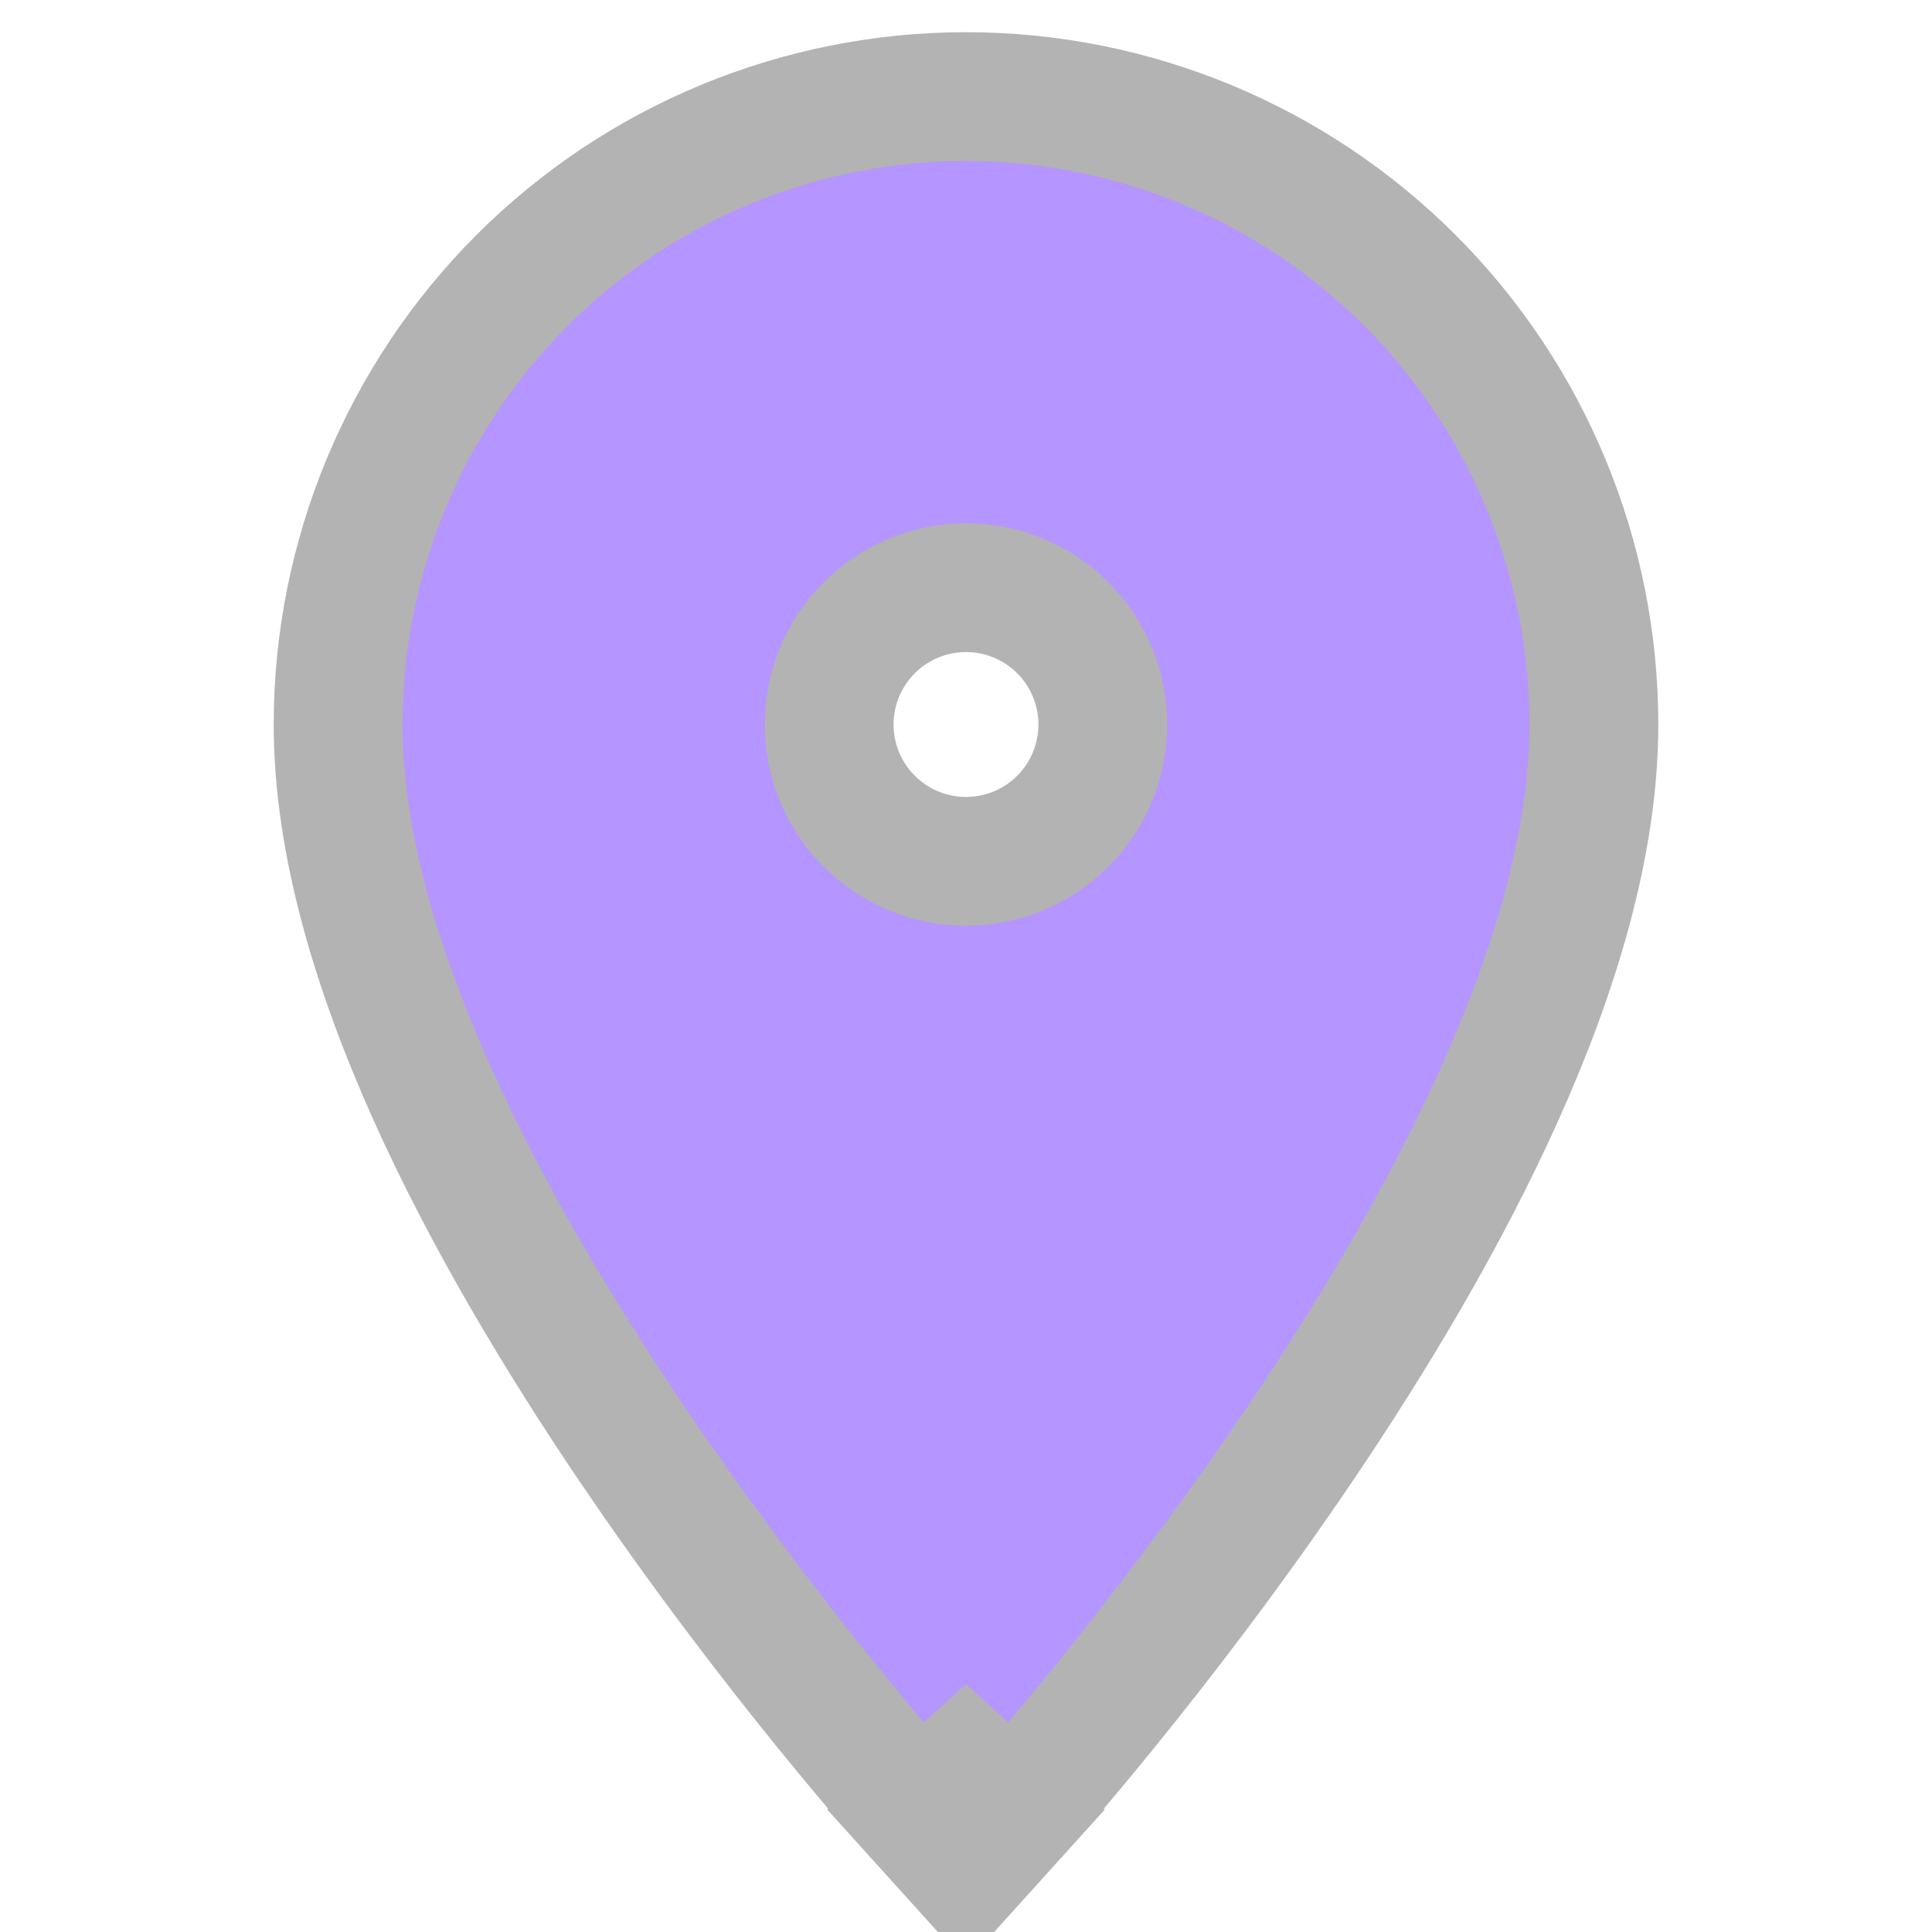 <svg width="60" height="60" viewBox="0 0 60 60" fill="none" xmlns="http://www.w3.org/2000/svg">
<g clip-path="url(#clip0_3258_4950)">
<path d="M30 55L28.516 56.341L30 57.984L31.484 56.341L30 55ZM30 55C31.484 56.341 31.485 56.34 31.485 56.34L31.486 56.339L31.489 56.335L31.5 56.322L31.542 56.277C31.577 56.237 31.629 56.179 31.695 56.103C31.829 55.952 32.022 55.731 32.267 55.447C32.757 54.879 33.453 54.056 34.287 53.028C35.954 50.975 38.179 48.094 40.408 44.791C42.633 41.492 44.887 37.736 46.591 33.933C48.283 30.156 49.5 26.186 49.5 22.5C49.5 17.328 47.446 12.368 43.789 8.711C40.132 5.054 35.172 3 30 3C24.828 3 19.868 5.054 16.211 8.711C12.555 12.368 10.5 17.328 10.5 22.5C10.5 26.186 11.717 30.156 13.409 33.933C15.113 37.736 17.367 41.492 19.592 44.791C21.821 48.094 24.046 50.975 25.713 53.028C26.547 54.056 27.243 54.879 27.733 55.447C27.978 55.731 28.171 55.952 28.305 56.103C28.371 56.179 28.423 56.237 28.458 56.277L28.5 56.322L28.511 56.335L28.514 56.339L28.515 56.34C28.515 56.34 28.516 56.341 30 55ZM30 26.75C28.873 26.75 27.792 26.302 26.995 25.505C26.198 24.708 25.75 23.627 25.75 22.5C25.75 21.373 26.198 20.292 26.995 19.495C27.792 18.698 28.873 18.25 30 18.25C31.127 18.25 32.208 18.698 33.005 19.495C33.802 20.292 34.25 21.373 34.25 22.5C34.25 23.058 34.14 23.611 33.926 24.126C33.713 24.642 33.4 25.111 33.005 25.505C32.611 25.9 32.142 26.213 31.626 26.427C31.111 26.64 30.558 26.75 30 26.75Z" fill="#B595FF" stroke="#B3B3B3" stroke-width="4"/>
</g>
<defs>
<clipPath id="clip0_3258_4950">
<rect width="60" height="60" fill="white"/>
</clipPath>
</defs>
</svg>
